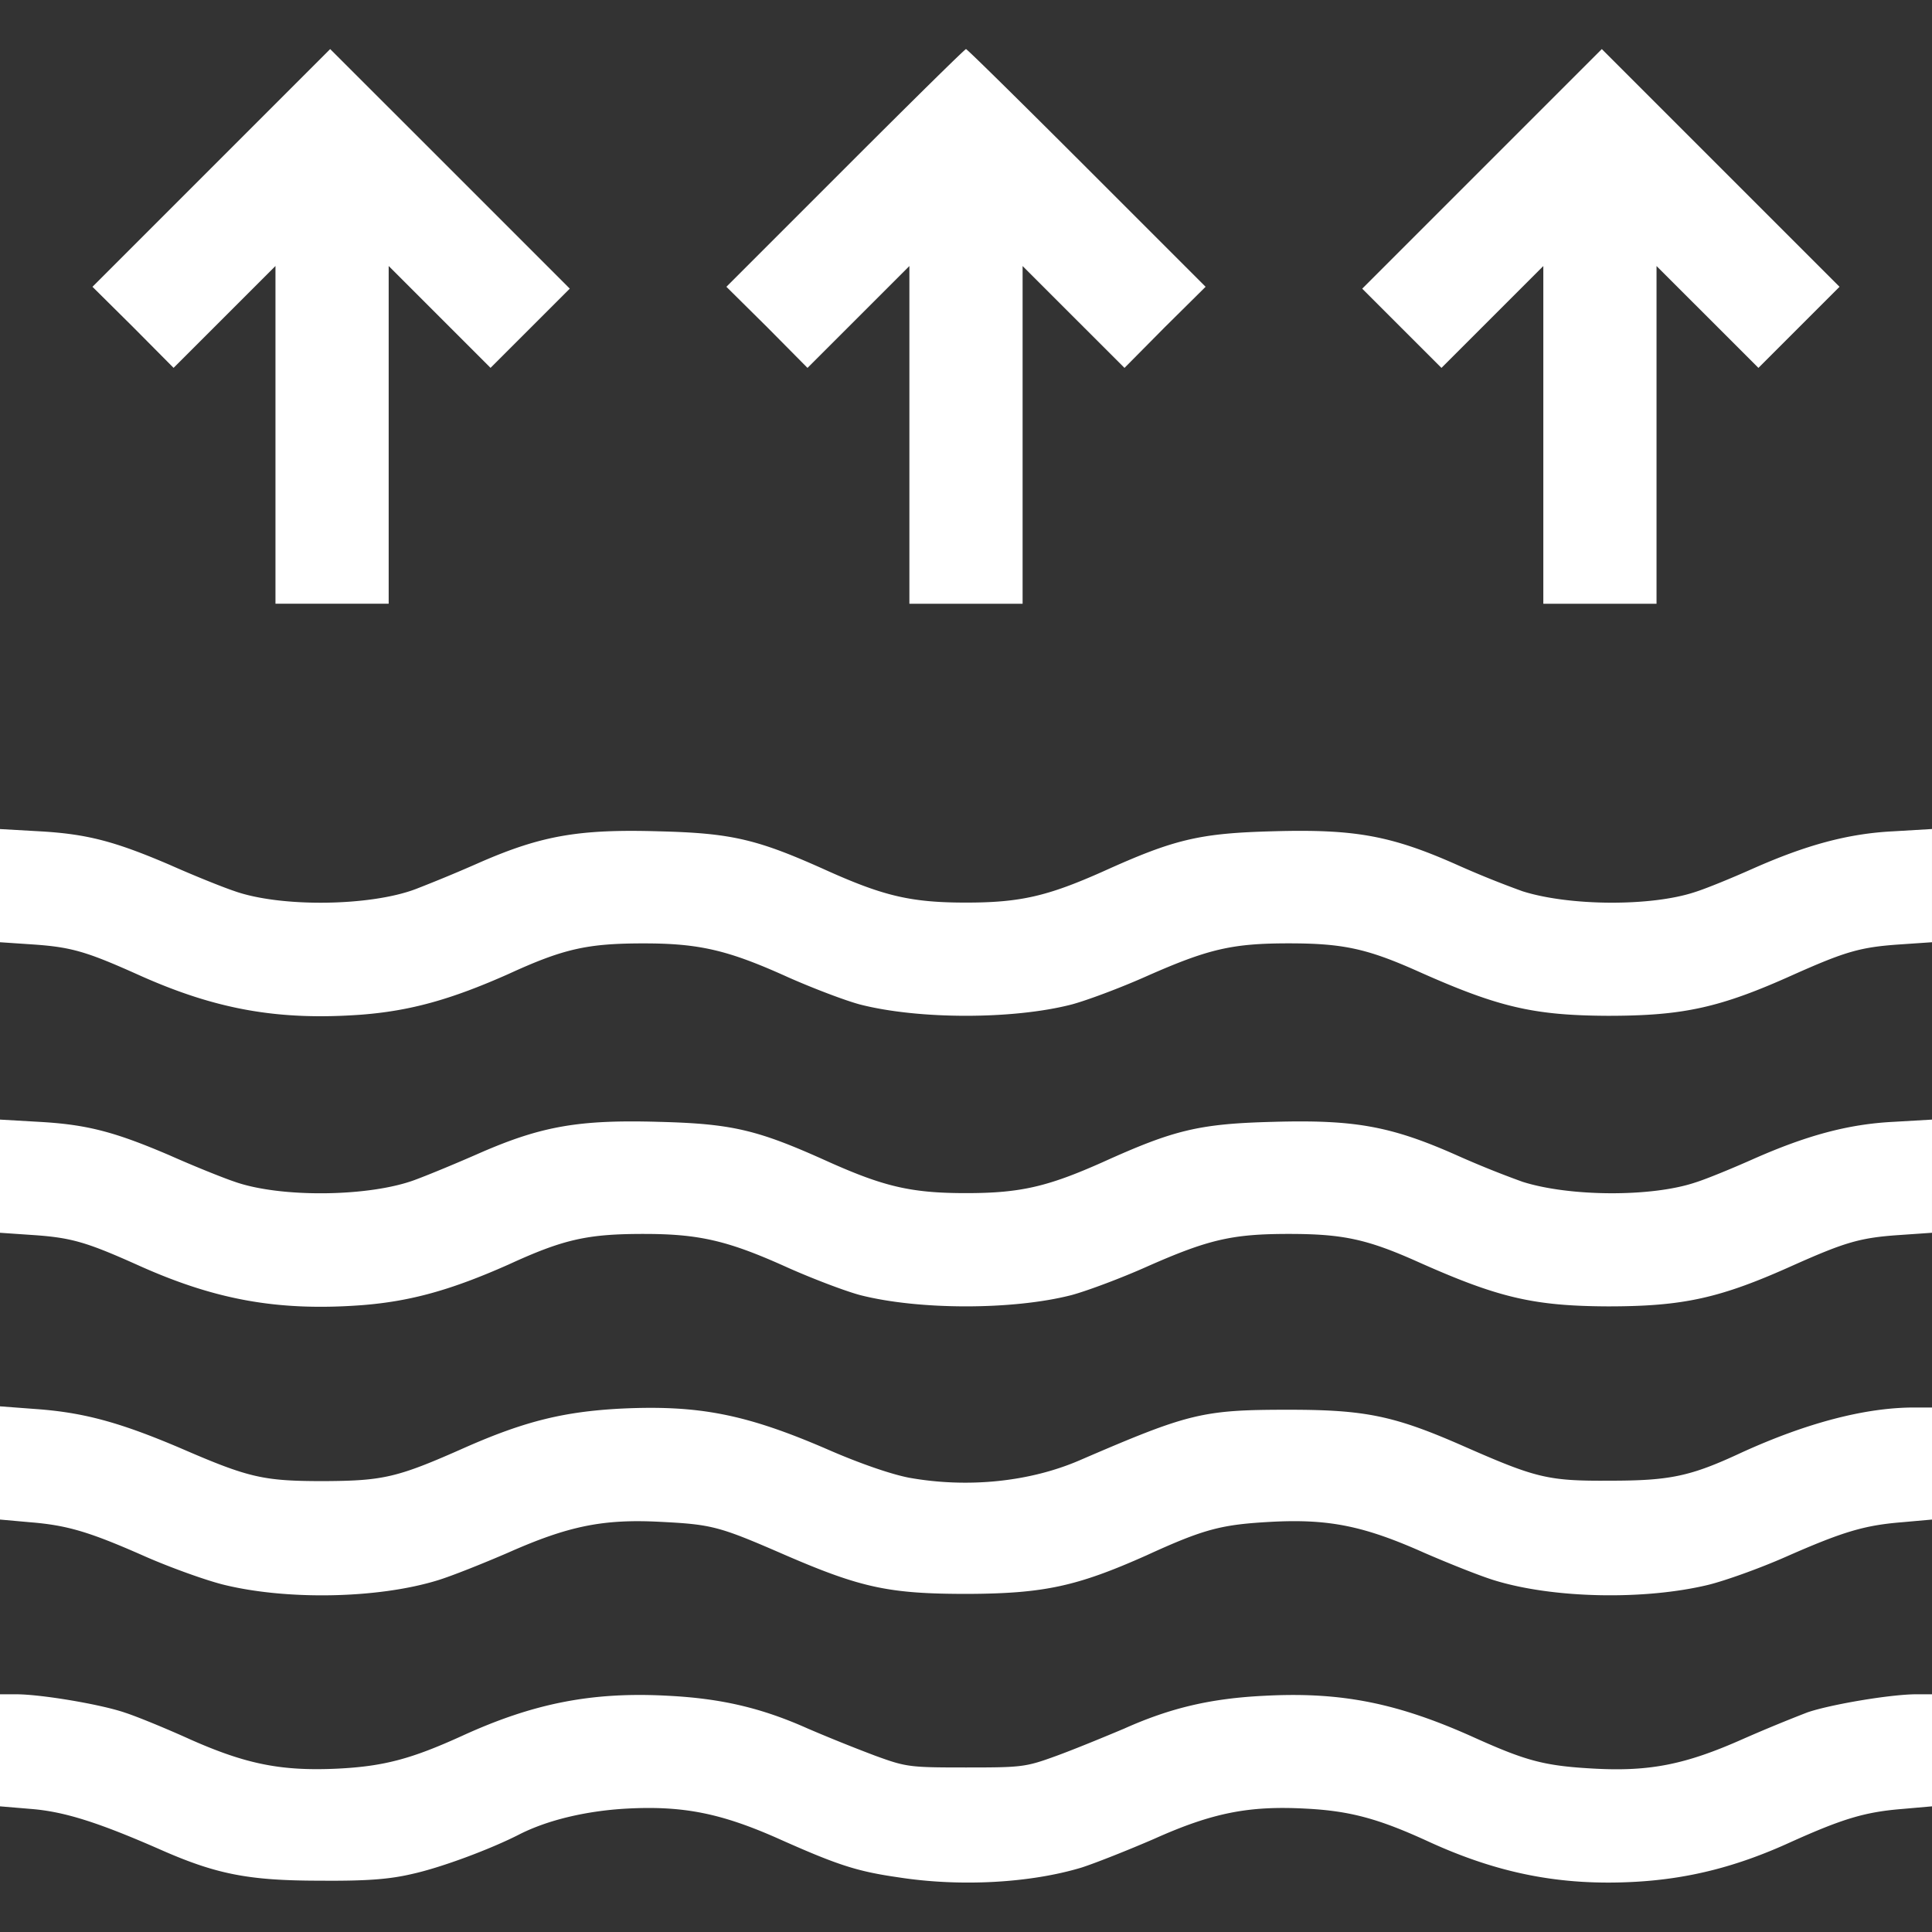 <svg width="50" height="50" fill="none" xmlns="http://www.w3.org/2000/svg"><rect width="100%" height="100%" fill="#333333" stroke="none"/><path d="M5.469 4.346L2.393 7.422l1.054 1.045L4.492 9.52l1.319-1.318 1.318-1.318v8.74h2.93v-8.74l1.318 1.318 1.318 1.318 1.026-1.025 1.025-1.025-3.105-3.106L8.545 1.27 5.469 4.346zM21.875 4.346l-3.076 3.076 1.055 1.045 1.044 1.054 1.319-1.318 1.318-1.318v8.74h2.93v-8.74l1.318 1.318 1.319 1.318 1.044-1.054 1.055-1.045-3.076-3.076C26.435 2.656 25.029 1.27 25 1.27c-.03 0-1.436 1.386-3.125 3.076zM38.35 4.375l-3.096 3.096 1.025 1.025 1.026 1.025 1.318-1.318 1.318-1.318v8.74h2.93v-8.74l1.319 1.318 1.318 1.318 1.054-1.054 1.045-1.045-3.076-3.076-3.076-3.076-3.105 3.105zM0 22.92v1.465l.86.058c.995.069 1.386.186 2.734.791 1.982.89 3.603 1.182 5.752 1.026 1.27-.098 2.324-.39 3.818-1.055 1.426-.654 2.041-.79 3.496-.79 1.445 0 2.188.175 3.74.878.616.273 1.456.596 1.856.703 1.523.39 3.965.39 5.478 0 .4-.107 1.29-.44 1.963-.742 1.573-.693 2.188-.84 3.653-.84 1.416 0 2.04.137 3.388.742 2.041.909 2.95 1.123 4.864 1.133 1.963 0 2.91-.205 4.834-1.074 1.318-.586 1.709-.703 2.714-.772l.85-.058v-2.93l-.996.059c-1.172.058-2.256.351-3.662.976-.527.235-1.192.508-1.475.596-1.142.38-3.261.361-4.463-.02a25.083 25.083 0 01-1.738-.703c-1.68-.742-2.617-.908-4.707-.85-1.924.05-2.568.206-4.424 1.046-1.426.634-2.129.8-3.535.8-1.406 0-2.11-.166-3.535-.8-1.856-.84-2.5-.997-4.424-1.045-2.05-.059-3.018.107-4.61.8a39.22 39.22 0 01-1.67.694c-1.18.449-3.515.478-4.706.049-.293-.098-1.045-.4-1.66-.674-1.436-.615-2.149-.801-3.39-.87L0 21.456v1.465zM0 30.44v1.464l.86.059c.995.068 1.386.185 2.734.79 1.982.89 3.603 1.183 5.752 1.026 1.27-.097 2.324-.39 3.818-1.054 1.426-.655 2.041-.791 3.496-.791 1.445 0 2.188.175 3.74.878.616.274 1.456.596 1.856.704 1.523.39 3.965.39 5.478 0 .4-.108 1.29-.44 1.963-.742 1.573-.694 2.188-.84 3.653-.84 1.416 0 2.04.136 3.388.742 2.041.908 2.95 1.123 4.864 1.133 1.963 0 2.91-.206 4.834-1.075 1.318-.586 1.709-.703 2.714-.771l.85-.059V28.975l-.996.058c-1.172.059-2.256.352-3.662.977-.527.234-1.192.508-1.475.595-1.142.381-3.261.362-4.463-.02a25.083 25.083 0 01-1.738-.702c-1.68-.742-2.617-.908-4.707-.85-1.924.049-2.568.205-4.424 1.045-1.426.635-2.129.8-3.535.8-1.406 0-2.11-.165-3.535-.8-1.856-.84-2.5-.996-4.424-1.045-2.05-.058-3.018.108-4.61.801-.575.254-1.327.566-1.67.693-1.18.45-3.515.479-4.706.05-.293-.099-1.045-.401-1.66-.675-1.436-.615-2.149-.8-3.39-.869L0 28.975v1.464zM0 37.861v1.465l.771.069c.967.078 1.534.244 2.989.888.644.283 1.543.606 2.002.723 1.64.41 4.013.37 5.566-.108.352-.107 1.162-.43 1.817-.713 1.562-.693 2.46-.878 3.945-.8 1.348.068 1.523.117 3.232.86 1.983.858 2.705 1.005 4.727 1.005 1.973-.01 2.822-.195 4.619-.996 1.514-.694 1.953-.8 3.242-.87 1.485-.077 2.393.108 3.946.801.654.284 1.464.606 1.816.713 1.523.47 3.877.518 5.537.118.44-.108 1.338-.43 2.002-.723 1.484-.654 2.041-.82 3.017-.898l.772-.069V36.426h-.459c-1.27 0-2.793.4-4.482 1.172-1.319.615-1.846.722-3.409.722-1.582.01-1.894-.068-3.74-.879-1.816-.8-2.558-.957-4.56-.957-2.237 0-2.579.088-5.41 1.309-1.29.557-2.891.723-4.415.45-.459-.089-1.26-.362-2.109-.733-2.1-.908-3.32-1.153-5.352-1.055-1.464.078-2.47.322-4.004.996-1.777.791-2.128.87-3.662.88-1.582 0-1.943-.08-3.72-.85-1.582-.674-2.52-.928-3.76-1.016L0 36.396v1.465zM0 45.303v1.445l.81.068c.86.069 1.739.352 3.282 1.026 1.494.664 2.324.83 4.209.83 1.22.01 1.797-.04 2.373-.176.752-.166 2.031-.644 2.773-1.025.733-.371 1.729-.606 2.764-.664 1.455-.079 2.432.117 3.877.752 1.572.703 2.07.869 3.154 1.025 1.621.254 3.438.146 4.756-.254.361-.117 1.201-.45 1.875-.742 1.504-.674 2.451-.86 3.916-.781 1.152.058 1.895.263 3.174.85 1.806.83 3.437 1.152 5.361 1.044 1.377-.078 2.627-.39 4.014-1.025 1.347-.606 1.924-.782 2.89-.86l.772-.068V43.848h-.41c-.655 0-2.217.263-2.813.468a40.11 40.11 0 00-1.68.694c-1.474.654-2.392.84-3.837.762-1.28-.069-1.748-.196-3.057-.782-2.021-.918-3.486-1.21-5.488-1.103-1.377.068-2.422.312-3.623.85-.508.214-1.29.536-1.748.703-.801.292-.889.302-2.344.302-1.455 0-1.543-.01-2.344-.302a43.766 43.766 0 01-1.748-.704c-1.201-.537-2.246-.78-3.623-.85-1.963-.107-3.486.196-5.322 1.036-1.309.596-2.022.79-3.223.85-1.445.068-2.353-.108-3.808-.752-.625-.284-1.387-.596-1.69-.694-.615-.215-2.178-.478-2.822-.478H0v1.455z" fill="white"/></svg>